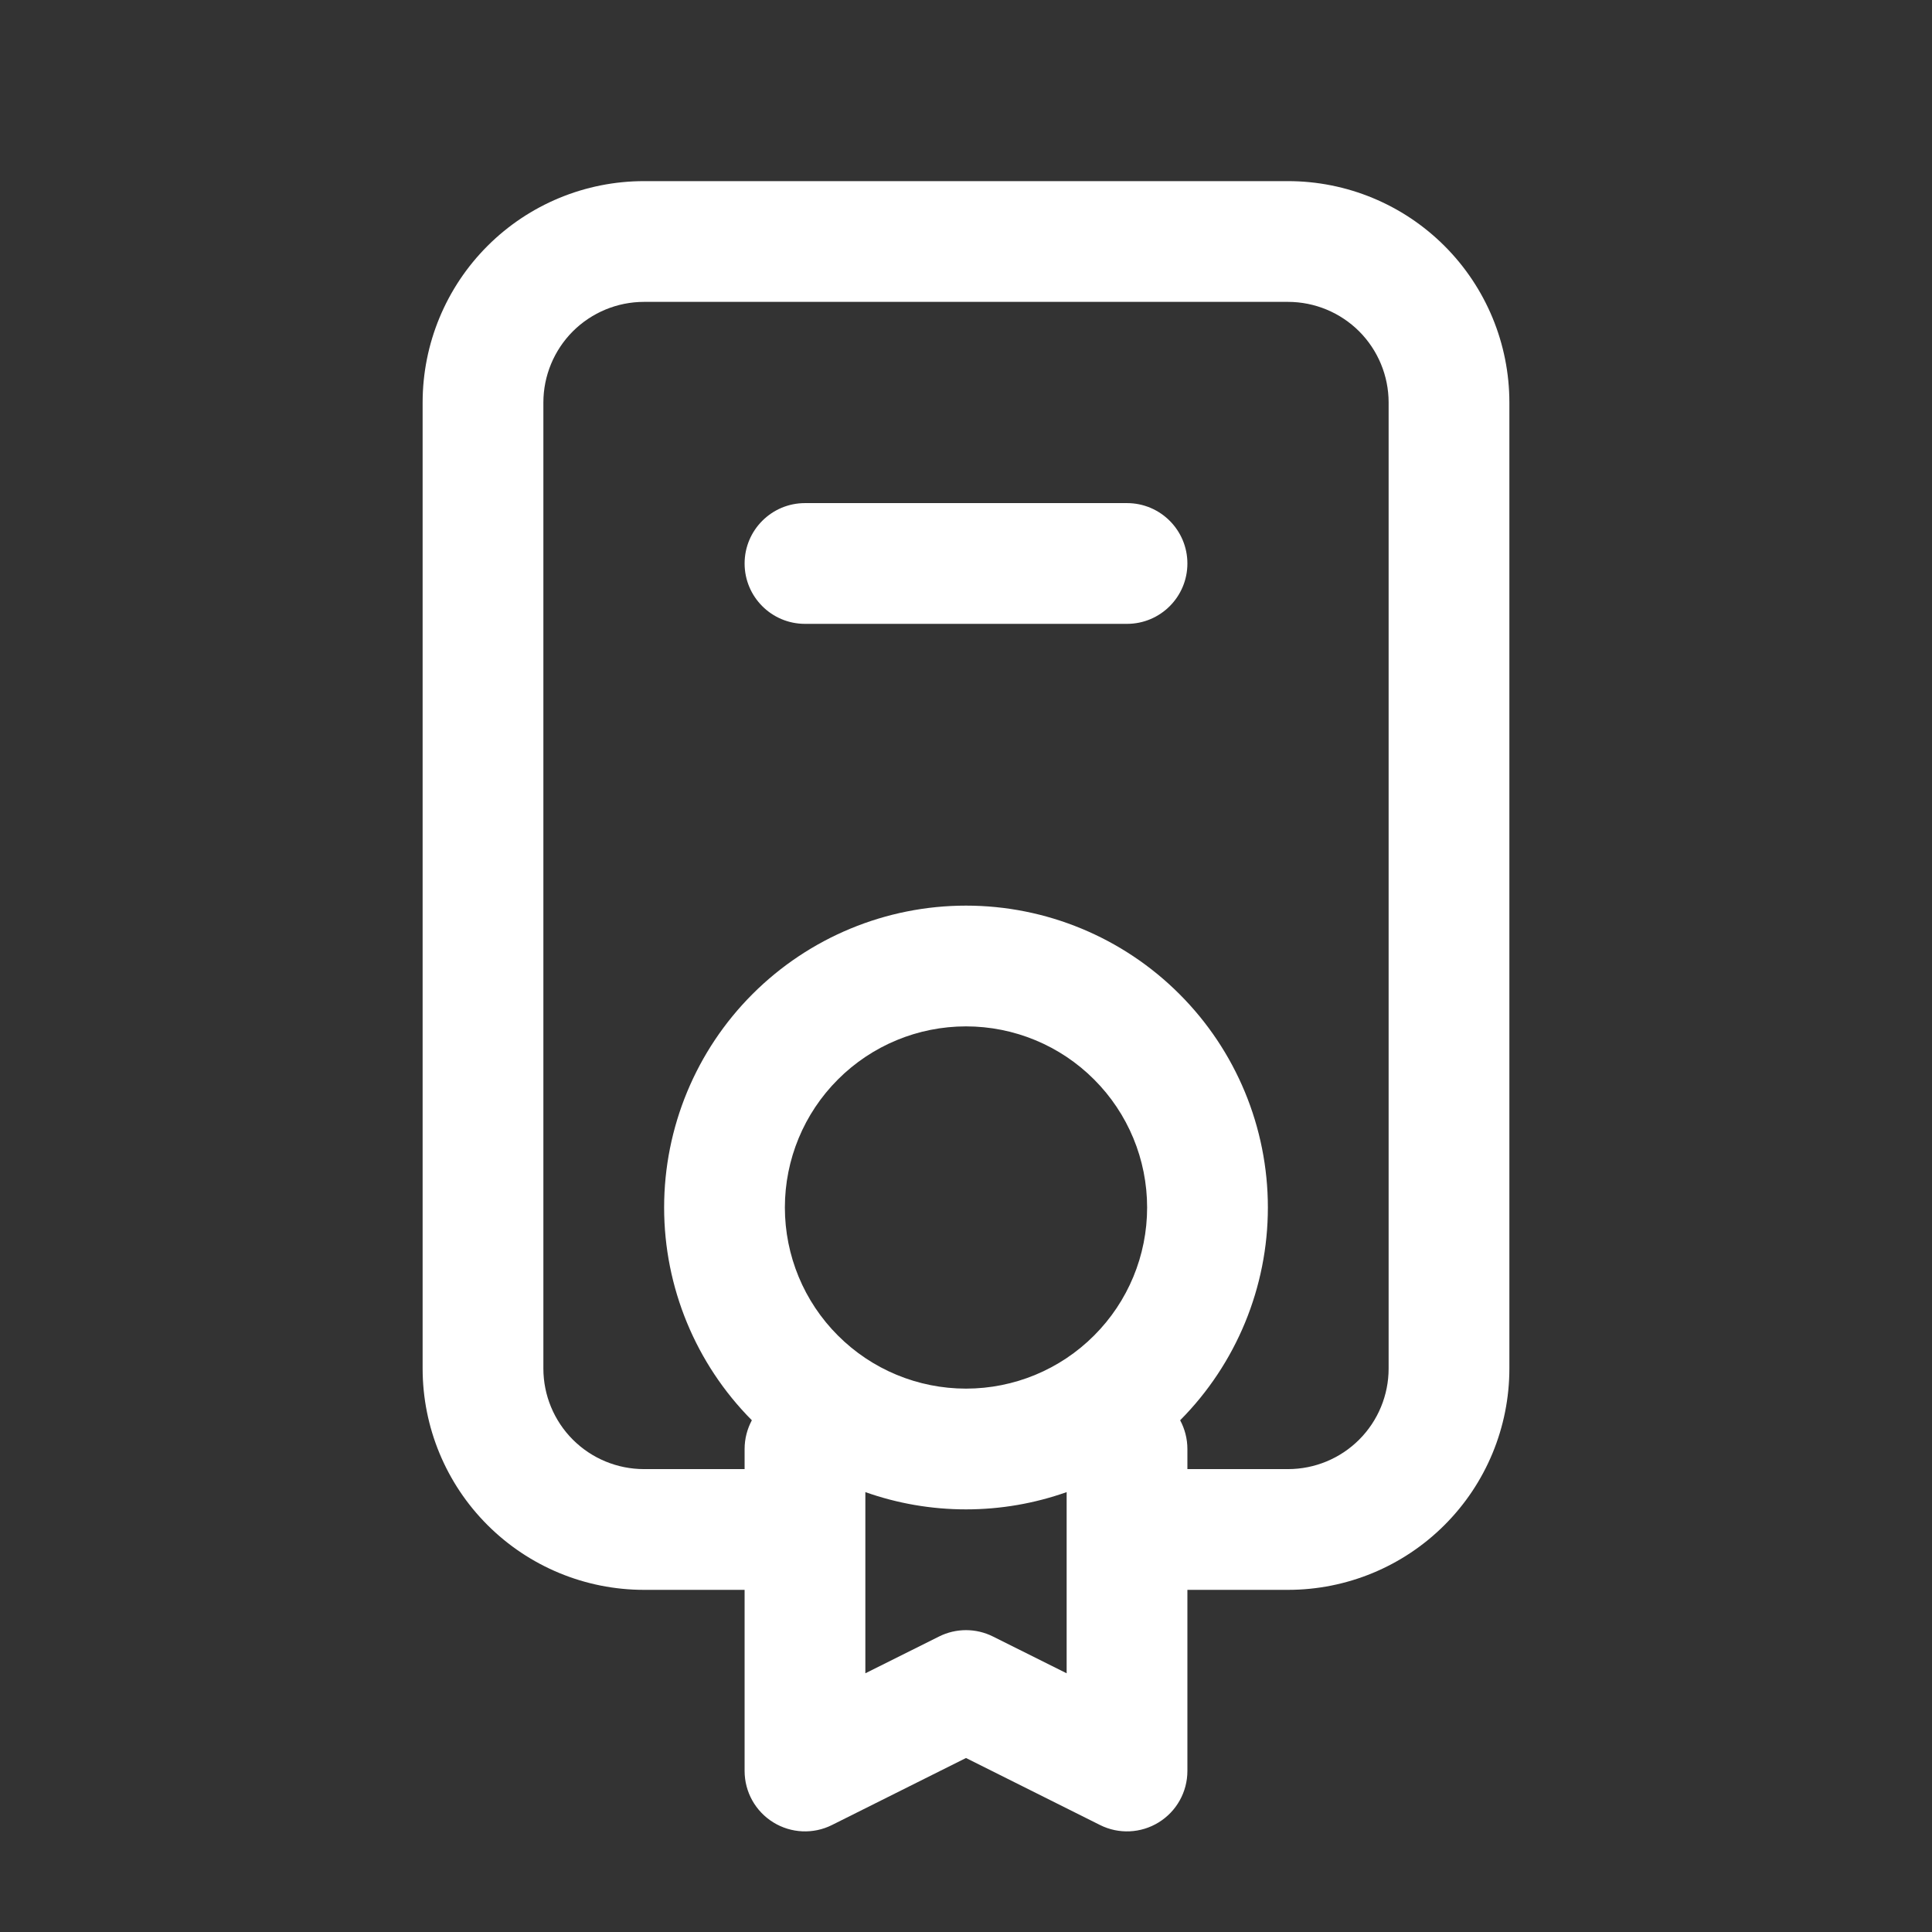 <svg width="32" height="32" viewBox="0 0 32 32" fill="none" xmlns="http://www.w3.org/2000/svg">
    <rect x="0" y="0" width="32" height="32" fill="#333333" stroke="none"/>
    <g clip-path="url(#clip0_478_491)">
        <path fill-rule="evenodd" clip-rule="evenodd" d="M10.667 5C10.225 5 9.801 5.176 9.488 5.488C9.176 5.801 9 6.225 9 6.667V22.667C9 23.109 9.176 23.533 9.488 23.845C9.801 24.158 10.225 24.333 10.667 24.333H12.333V24C12.333 23.828 12.377 23.666 12.453 23.524C11.523 22.588 11 21.321 11 20C11 18.674 11.527 17.402 12.464 16.465C13.402 15.527 14.674 15 16 15C17.326 15 18.598 15.527 19.535 16.465C20.473 17.402 21 18.674 21 20C21 21.321 20.477 22.588 19.547 23.524C19.623 23.666 19.667 23.828 19.667 24V24.333H21.333C21.775 24.333 22.199 24.158 22.512 23.845C22.824 23.533 23 23.109 23 22.667V6.667C23 6.225 22.824 5.801 22.512 5.488C22.199 5.176 21.775 5 21.333 5H10.667ZM19.667 26.333H21.333C22.306 26.333 23.238 25.947 23.926 25.259C24.614 24.572 25 23.639 25 22.667V6.667C25 5.694 24.614 4.762 23.926 4.074C23.238 3.386 22.306 3 21.333 3H10.667C9.694 3 8.762 3.386 8.074 4.074C7.386 4.762 7 5.694 7 6.667V22.667C7 23.639 7.386 24.572 8.074 25.259C8.762 25.947 9.694 26.333 10.667 26.333H12.333V29.333C12.333 29.68 12.513 30.002 12.808 30.184C13.102 30.366 13.471 30.383 13.78 30.228L16 29.118L18.22 30.228C18.529 30.383 18.898 30.366 19.192 30.184C19.487 30.002 19.667 29.68 19.667 29.333V26.333ZM17.667 25.334C17.667 25.334 17.667 25.334 17.667 25.333C17.667 25.333 17.667 25.332 17.667 25.332V24.714C17.136 24.902 16.573 25 16 25C15.427 25 14.864 24.902 14.333 24.714V27.715L15.553 27.106C15.834 26.965 16.166 26.965 16.447 27.106L17.667 27.715V25.334ZM12.333 9.333C12.333 8.781 12.781 8.333 13.333 8.333H18.667C19.219 8.333 19.667 8.781 19.667 9.333C19.667 9.886 19.219 10.333 18.667 10.333H13.333C12.781 10.333 12.333 9.886 12.333 9.333ZM16 17C15.204 17 14.441 17.316 13.879 17.879C13.316 18.441 13 19.204 13 20C13 20.796 13.316 21.559 13.879 22.121C14.441 22.684 15.204 23 16 23C16.796 23 17.559 22.684 18.121 22.121C18.684 21.559 19 20.796 19 20C19 19.204 18.684 18.441 18.121 17.879C17.559 17.316 16.796 17 16 17Z" fill="white"/>
    </g>
    <defs>
        <clipPath id="clip0_478_491">
            <rect width="32" height="32" fill="white"/>
        </clipPath>
    </defs>
</svg>
